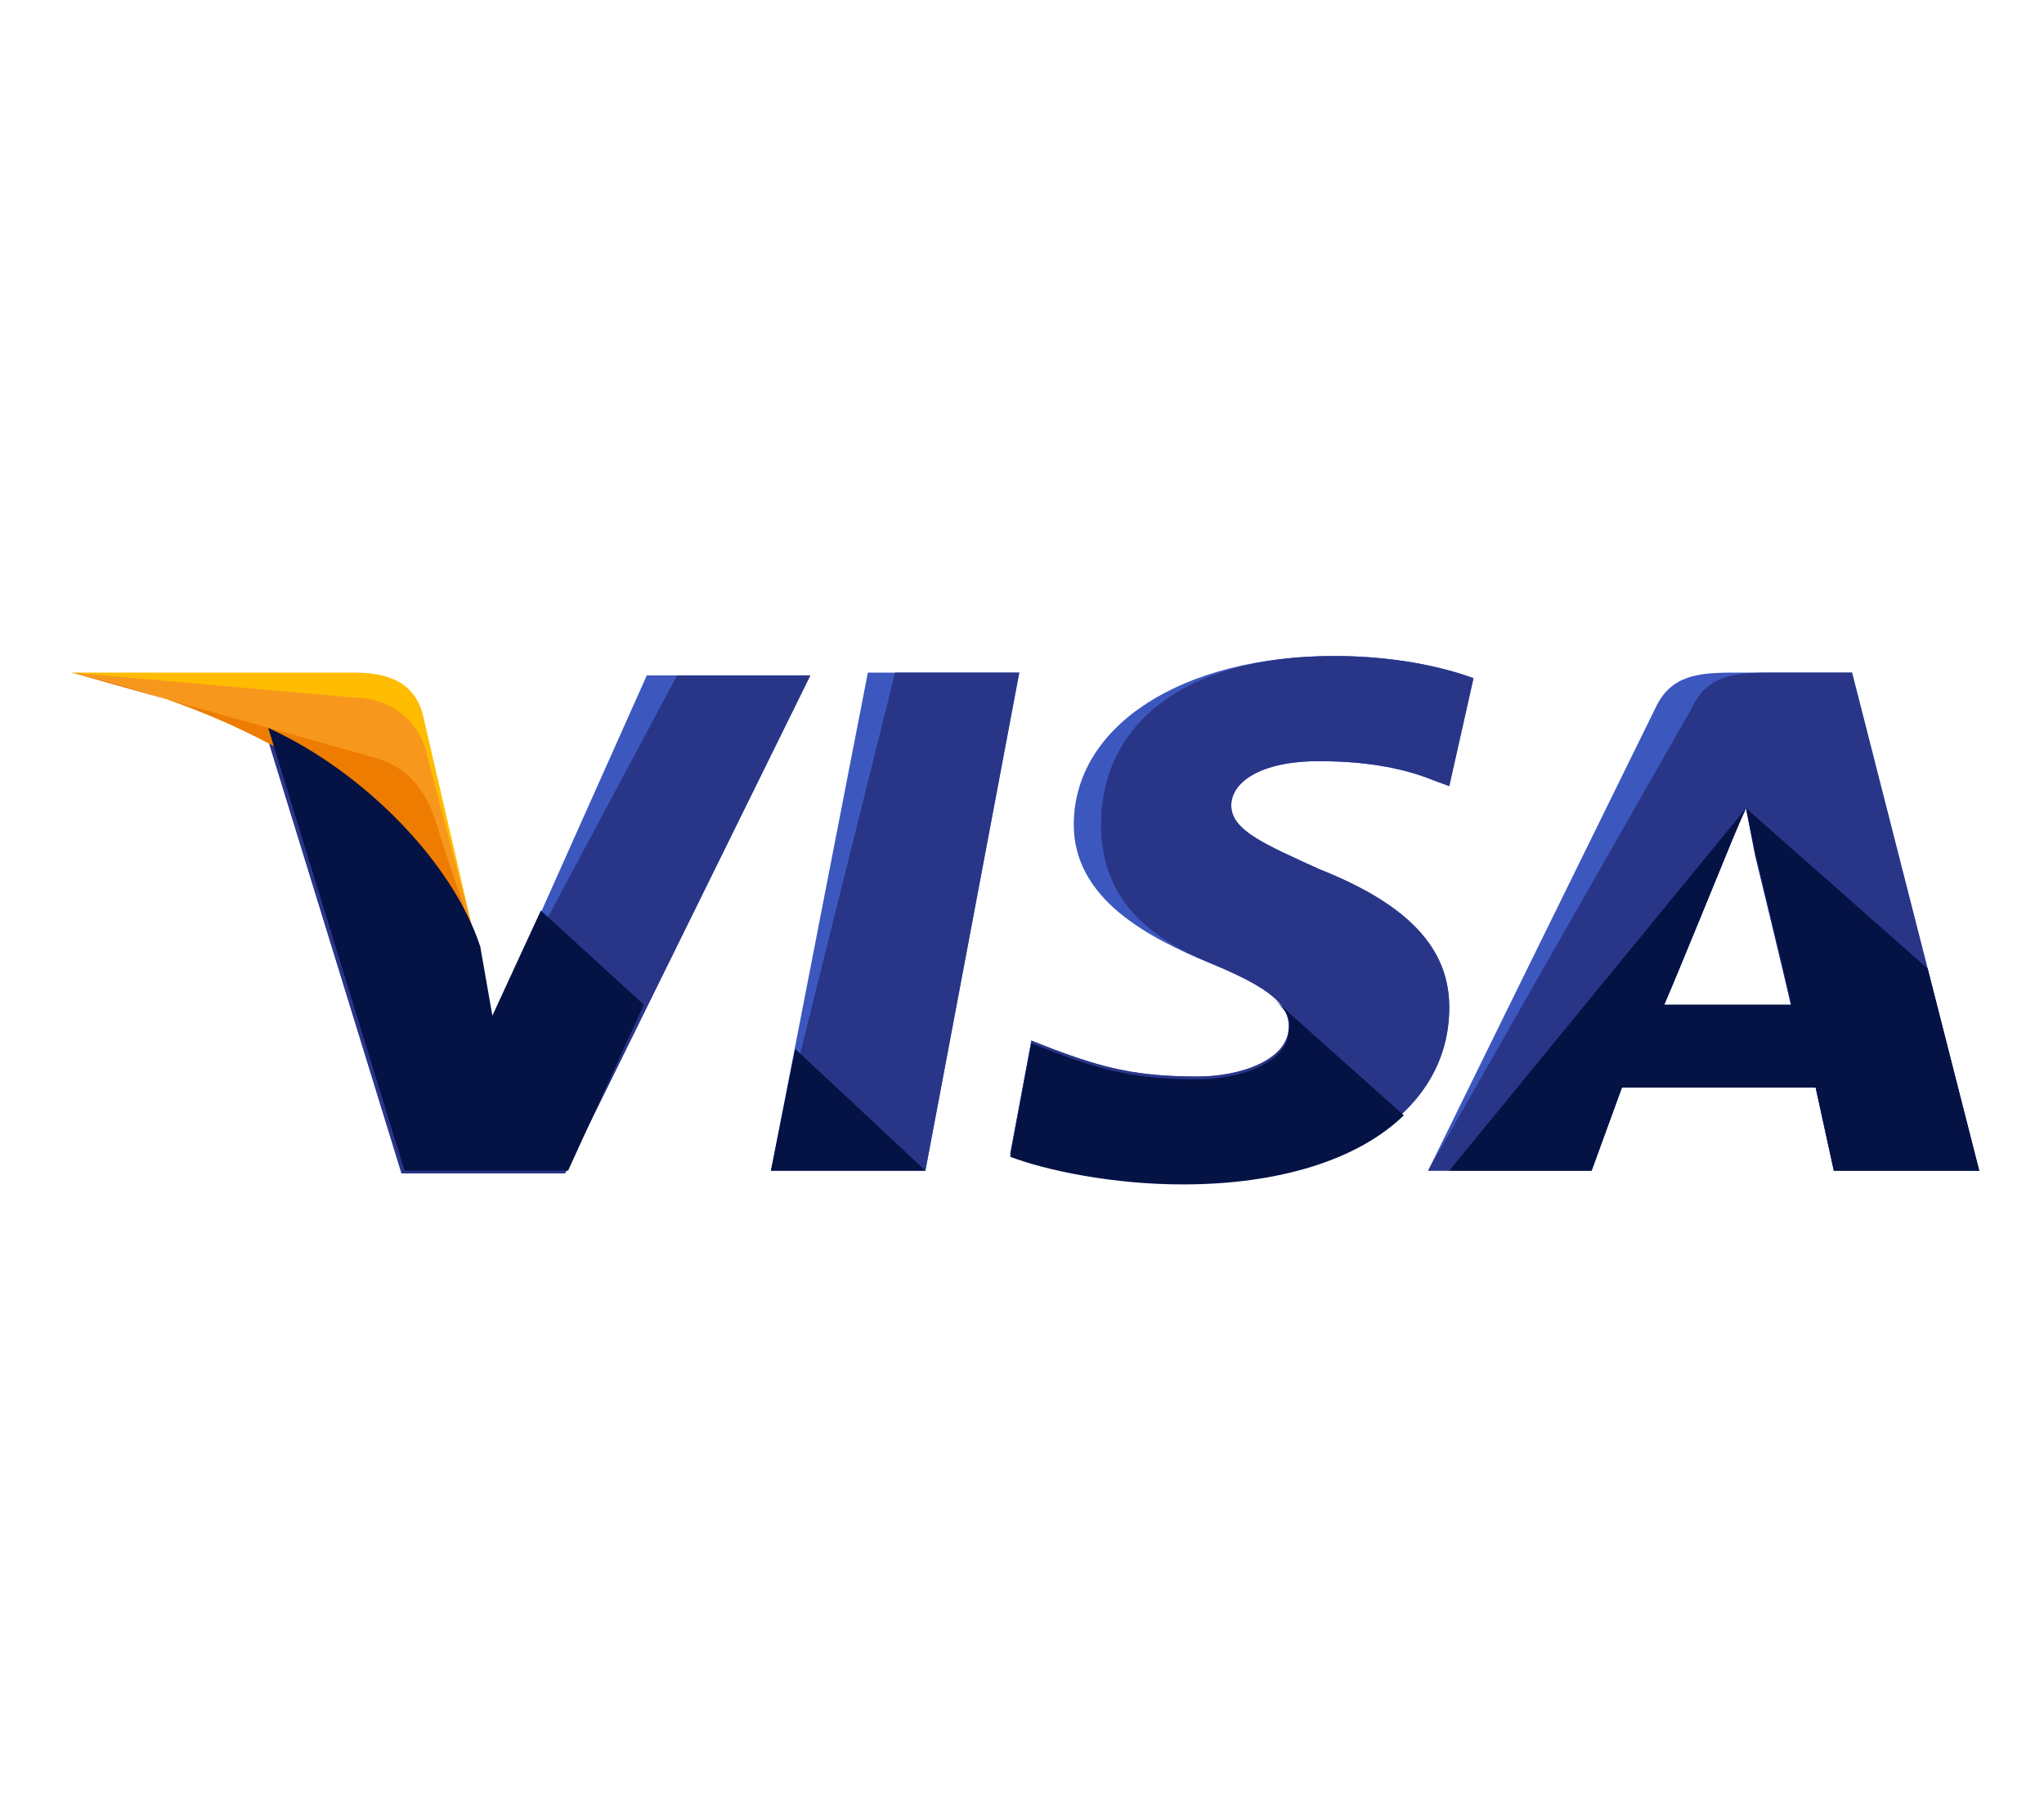 <svg width="27" height="24" viewBox="0 0 27 24" fill="none" xmlns="http://www.w3.org/2000/svg">
<g clip-path="url(#clip0_31401_617)">
<path d="M10.184 15.461L11.464 8.883H13.464L12.224 15.461H10.184Z" fill="#3C58BF"/>
<path d="M10.184 15.461L11.824 8.883H13.464L12.224 15.461H10.184Z" fill="#293688"/>
<path d="M19.464 8.957C19.064 8.81 18.424 8.664 17.624 8.664C15.624 8.664 14.184 9.578 14.184 10.893C14.184 11.88 15.184 12.391 15.984 12.72C16.784 13.049 17.024 13.268 17.024 13.56C17.024 13.999 16.384 14.218 15.824 14.218C15.024 14.218 14.584 14.109 13.904 13.853L13.624 13.743L13.344 15.241C13.824 15.424 14.704 15.607 15.624 15.607C17.744 15.607 19.144 14.693 19.144 13.305C19.144 12.537 18.624 11.953 17.424 11.478C16.704 11.149 16.264 10.966 16.264 10.637C16.264 10.345 16.624 10.053 17.424 10.053C18.104 10.053 18.584 10.162 18.944 10.309L19.144 10.382L19.464 8.957Z" fill="#3C58BF"/>
<path d="M19.464 8.957C19.064 8.81 18.424 8.664 17.624 8.664C15.624 8.664 14.544 9.578 14.544 10.893C14.544 11.88 15.184 12.391 15.984 12.72C16.784 13.049 17.024 13.268 17.024 13.56C17.024 13.999 16.384 14.218 15.824 14.218C15.024 14.218 14.584 14.109 13.904 13.853L13.624 13.743L13.344 15.241C13.824 15.424 14.704 15.607 15.624 15.607C17.744 15.607 19.144 14.693 19.144 13.305C19.144 12.537 18.624 11.953 17.424 11.478C16.704 11.149 16.264 10.966 16.264 10.637C16.264 10.345 16.624 10.053 17.424 10.053C18.104 10.053 18.584 10.162 18.944 10.309L19.144 10.382L19.464 8.957Z" fill="#293688"/>
<path d="M22.904 8.883C22.424 8.883 22.064 8.92 21.864 9.358L18.864 15.461H21.024L21.424 14.364H23.984L24.224 15.461H26.144L24.464 8.883H22.904ZM21.984 13.268C22.104 12.939 22.784 11.332 22.784 11.332C22.784 11.332 22.944 10.93 23.064 10.674L23.184 11.295C23.184 11.295 23.584 12.939 23.664 13.305H21.984V13.268Z" fill="#3C58BF"/>
<path d="M23.384 8.883C22.904 8.883 22.544 8.92 22.344 9.358L18.864 15.461H21.024L21.424 14.364H23.984L24.224 15.461H26.144L24.464 8.883H23.384ZM21.984 13.268C22.144 12.903 22.784 11.332 22.784 11.332C22.784 11.332 22.944 10.93 23.064 10.674L23.184 11.295C23.184 11.295 23.584 12.939 23.664 13.305H21.984V13.268Z" fill="#293688"/>
<path d="M6.504 13.487L6.304 12.537C5.944 11.441 4.784 10.235 3.503 9.651L5.304 15.497H7.464L10.704 8.92H8.544L6.504 13.487Z" fill="#3C58BF"/>
<path d="M6.504 13.487L6.304 12.537C5.944 11.441 4.784 10.235 3.503 9.651L5.304 15.497H7.464L10.704 8.92H8.944L6.504 13.487Z" fill="#293688"/>
<path d="M0.943 8.883L1.303 8.957C3.864 9.505 5.624 10.893 6.304 12.537L5.584 9.432C5.464 8.993 5.104 8.883 4.664 8.883H0.943Z" fill="#FFBC00"/>
<path d="M0.943 8.883C3.503 9.432 5.624 10.857 6.304 12.501L5.624 9.907C5.504 9.468 5.104 9.212 4.664 9.212L0.943 8.883Z" fill="#F7981D"/>
<path d="M0.943 8.883C3.503 9.432 5.624 10.857 6.304 12.501L5.824 11.076C5.704 10.637 5.544 10.199 4.984 10.016L0.943 8.883Z" fill="#ED7C00"/>
<path d="M8.504 13.268L7.144 12.026L6.504 13.414L6.344 12.501C5.984 11.405 4.824 10.199 3.543 9.614L5.344 15.461H7.504L8.504 13.268Z" fill="#051244"/>
<path d="M12.224 15.46L10.504 13.853L10.184 15.46H12.224Z" fill="#051244"/>
<path d="M16.824 13.195C16.984 13.341 17.064 13.451 17.024 13.597C17.024 14.036 16.384 14.255 15.824 14.255C15.024 14.255 14.584 14.145 13.904 13.889L13.624 13.78L13.344 15.278C13.824 15.46 14.704 15.643 15.624 15.643C16.904 15.643 17.944 15.314 18.544 14.73L16.824 13.195Z" fill="#051244"/>
<path d="M19.144 15.461H21.024L21.424 14.364H23.984L24.224 15.461H26.144L25.464 12.793L23.064 10.674L23.184 11.259C23.184 11.259 23.584 12.903 23.664 13.268H21.984C22.144 12.903 22.784 11.332 22.784 11.332C22.784 11.332 22.944 10.93 23.064 10.674" fill="#051244"/>
</g>
<defs>
<clipPath id="clip0_31401_617">
<rect width="25.201" height="23.02" fill="white" transform="translate(0.943 0.644)"/>
</clipPath>
</defs>
</svg>
